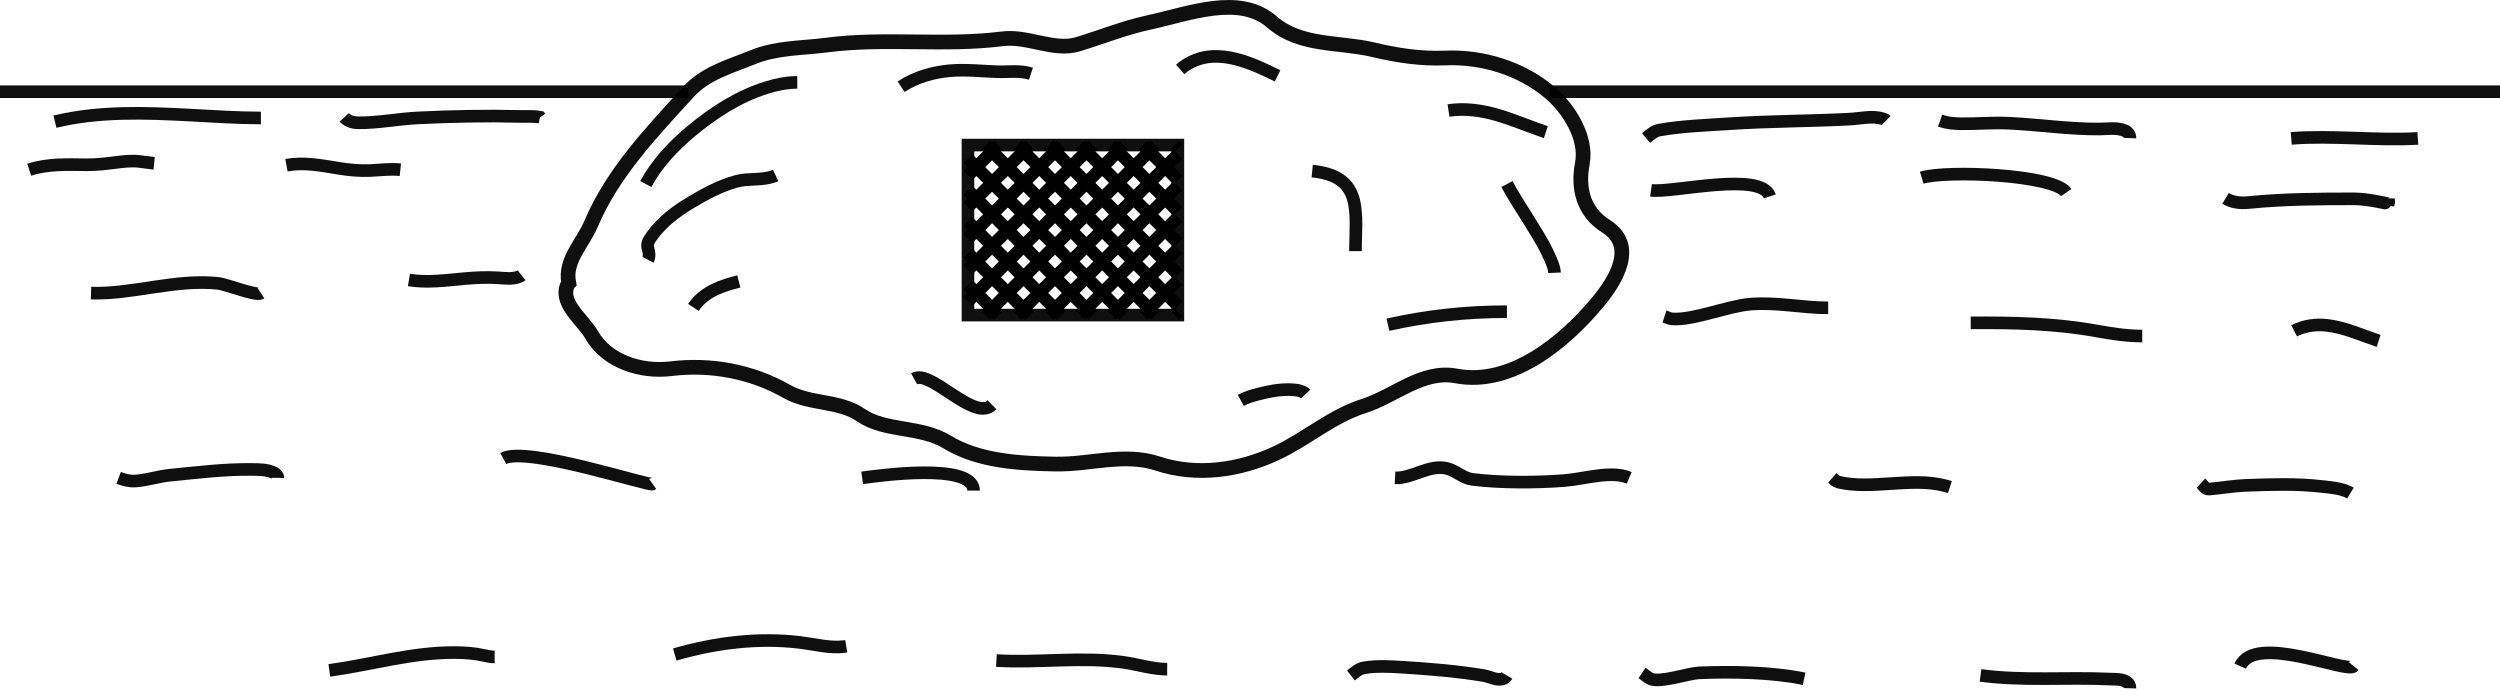 <?xml version="1.0" encoding="UTF-8" standalone="no"?>
<!-- Created with Inkscape (http://www.inkscape.org/) -->

<svg
   width="118.942mm"
   height="33.1mm"
   viewBox="0 0 118.942 33.1"
   version="1.1"
   id="svg1"
   xml:space="preserve"
   xmlns="http://www.w3.org/2000/svg"
   xmlns:svg="http://www.w3.org/2000/svg"><defs
     id="defs1" /><g
     id="layer1"
     transform="translate(195.686,-40.983)"><path
       style="opacity:1;fill:none;fill-rule:evenodd;stroke:#000000;stroke-width:0.7;stroke-dasharray:none;stroke-opacity:0.938;paint-order:stroke fill markers"
       d="m -168.63,54.435 c -0.199,-1.083 0.664,-1.85 1.065,-2.8 1.018,-2.409 2.844,-4.322 4.636,-6.287 0.808,-0.886 1.965,-1.198 3.066,-1.645 1.137,-0.462 2.313,-0.421 3.513,-0.577 2.769,-0.361 5.584,0.055 8.348,-0.296 1.22,-0.155 2.461,0.602 3.591,0.26 1.127,-0.341 2.212,-0.784 3.377,-1.036 1.912,-0.413 4.321,-1.378 5.869,-0.023 1.342,1.174 3.196,0.931 4.82,1.319 1.149,0.274 2.255,0.441 3.438,0.392 1.783,-0.073 3.592,0.509 4.917,1.608 0.976,0.809 1.818,2.218 1.587,3.412 -0.22,1.139 0.019,2.291 1.123,2.983 1.469,0.92 0.49,2.549 -0.346,3.562 -1.674,2.028 -4.2,4.05 -6.772,3.564 -1.624,-0.307 -2.938,0.964 -4.396,1.426 -1.535,0.486 -2.74,1.578 -4.177,2.249 -1.752,0.817 -3.778,1.106 -5.622,0.496 -1.605,-0.531 -3.225,0.05 -4.875,0.02 -1.775,-0.032 -3.664,-0.139 -5.164,-1.053 -1.265,-0.771 -2.937,-0.477 -4.099,-1.277 -1.045,-0.719 -2.418,-0.495 -3.527,-1.128 -1.667,-0.952 -3.615,-1.309 -5.503,-1.079 -1.456,0.178 -3.069,-0.355 -3.788,-1.628 -0.411,-0.728 -1.617,-1.545 -1.082,-2.461 z"
       id="path2" /><g
       id="g3"><rect
         style="opacity:1;fill:none;fill-rule:evenodd;stroke:#000000;stroke-width:0.6;stroke-dasharray:none;stroke-opacity:0.938;paint-order:stroke fill markers"
         id="rect2"
         width="9.987"
         height="8.089"
         x="-149.633"
         y="47.885" /><path
         style="fill:none;stroke:#000000;stroke-width:0.6"
         d="m -148.186,47.885 -1.447,1.447 m 0,1.497 2.944,-2.944 m 1.497,0 -4.44,4.44 m 0,1.497 5.937,-5.937 m 1.497,0 -7.434,7.434 m 0.842,0.655 8.089,-8.089 m 1.057,0.44 -7.649,7.649 m 1.497,0 6.152,-6.152 m 0,1.497 -4.655,4.655 m 1.497,0 3.159,-3.159 m 0,1.497 -1.662,1.662 m 1.497,0 0.165,-0.165 m -9.987,-1.282 1.447,1.447 m 1.497,0 -2.944,-2.944 m 0,-1.497 4.44,4.44 m 1.497,0 -5.937,-5.937 m 0,-1.497 7.434,7.434 m 1.497,0 -8.089,-8.089 m 1.497,0 7.649,7.649 m 0,-1.497 -6.152,-6.152 m 1.497,0 4.655,4.655 m 0,-1.497 -3.159,-3.159 m 1.497,0 1.662,1.662 m 0,-1.497 -0.165,-0.165"
         id="path3" /></g><path
       style="opacity:1;fill:none;fill-rule:evenodd;stroke:#000000;stroke-width:0.6;stroke-dasharray:none;stroke-opacity:0.938;paint-order:stroke fill markers"
       d="m -164.96,49.74 c 0.524,-0.974 1.296,-1.795 2.139,-2.5 1.066,-0.893 2.263,-1.668 3.596,-2.086 0.476,-0.149 0.971,-0.251 1.471,-0.252"
       id="path4" /><path
       style="opacity:1;fill:none;fill-rule:evenodd;stroke:#000000;stroke-width:0.6;stroke-dasharray:none;stroke-opacity:0.938;paint-order:stroke fill markers"
       d="m -164.857,53.343 c 0.095,-0.175 0.041,-0.398 -0.009,-0.581 -0.055,-0.205 0.074,-0.383 0.186,-0.541 0.482,-0.68 1.162,-1.188 1.87,-1.61 0.681,-0.407 1.391,-0.79 2.157,-0.999 0.594,-0.163 1.239,-0.026 1.818,-0.259 0,0 0.026,-0.012 0.026,-0.012 0,0 0.025,-0.012 0.025,-0.012"
       id="path5" /><path
       style="opacity:1;fill:none;fill-rule:evenodd;stroke:#000000;stroke-width:0.6;stroke-dasharray:none;stroke-opacity:0.938;paint-order:stroke fill markers"
       d="m -162.696,55.608 c 0.244,-0.37 0.606,-0.649 1.001,-0.842 0.368,-0.179 0.764,-0.294 1.16,-0.393"
       id="path6" /><path
       style="opacity:1;fill:none;fill-rule:evenodd;stroke:#000000;stroke-width:0.6;stroke-dasharray:none;stroke-opacity:0.938;paint-order:stroke fill markers"
       d="m -152.196,59.005 c 0.196,-0.109 0.432,-0.047 0.624,0.036 0.447,0.191 0.839,0.486 1.248,0.746 0.358,0.228 0.72,0.467 1.132,0.588 0.232,0.068 0.513,0.057 0.692,-0.124 0,0 0.01,-0.01 0.01,-0.01"
       id="path7" /><path
       style="opacity:1;fill:none;fill-rule:evenodd;stroke:#000000;stroke-width:0.6;stroke-dasharray:none;stroke-opacity:0.938;paint-order:stroke fill markers"
       d="m -136.653,60.034 c 0.257,-0.142 0.541,-0.228 0.824,-0.3 0.497,-0.127 1.007,-0.23 1.521,-0.213 0.226,0.007 0.469,0.02 0.665,0.143 0.028,0.018 0.055,0.038 0.078,0.062"
       id="path8" /><path
       style="opacity:1;fill:none;fill-rule:evenodd;stroke:#000000;stroke-width:0.6;stroke-dasharray:none;stroke-opacity:0.938;paint-order:stroke fill markers"
       d="m -129.653,56.431 c 1.857,-0.417 3.759,-0.622 5.662,-0.618"
       id="path9" /><path
       style="opacity:1;fill:none;fill-rule:evenodd;stroke:#000000;stroke-width:0.6;stroke-dasharray:none;stroke-opacity:0.938;paint-order:stroke fill markers"
       d="m -123.991,49.74 c 0.266,0.505 0.583,0.982 0.882,1.468 0.415,0.675 0.862,1.338 1.176,2.067 0.094,0.219 0.196,0.444 0.207,0.686"
       id="path10" /><path
       style="opacity:1;fill:none;fill-rule:evenodd;stroke:#000000;stroke-width:0.6;stroke-dasharray:none;stroke-opacity:0.938;paint-order:stroke fill markers"
       d="m -126.771,46.241 c 0.791,-0.122 1.599,-0.002 2.361,0.224 0.771,0.229 1.509,0.552 2.271,0.805"
       id="path11" /><path
       style="opacity:1;fill:none;fill-rule:evenodd;stroke:#000000;stroke-width:0.6;stroke-dasharray:none;stroke-opacity:0.938;paint-order:stroke fill markers"
       d="m -139.535,44.285 c 0.422,-0.374 0.975,-0.59 1.538,-0.616 0.753,-0.035 1.487,0.2 2.171,0.491 0.313,0.133 0.619,0.281 0.923,0.433"
       id="path12" /><path
       style="opacity:1;fill:none;fill-rule:evenodd;stroke:#000000;stroke-width:0.6;stroke-dasharray:none;stroke-opacity:0.938;paint-order:stroke fill markers"
       d="m -152.814,45.108 c 0.694,-0.457 1.512,-0.691 2.336,-0.762 0.752,-0.064 1.505,0.026 2.257,0.05 0.528,0.017 1.072,-0.075 1.584,0.094"
       id="path13" /><path
       style="opacity:1;fill:none;fill-rule:evenodd;stroke:#000000;stroke-width:0.6;stroke-dasharray:none;stroke-opacity:0.938;paint-order:stroke fill markers"
       d="m -133.256,49.123 c 0.506,0.051 1.032,0.17 1.436,0.496 0.324,0.262 0.503,0.662 0.575,1.065 0.112,0.627 0.064,1.267 0.052,1.9 -0.002,0.116 -0.004,0.232 -0.004,0.347"
       id="path14" /><path
       style="opacity:1;fill:none;fill-rule:evenodd;stroke:#000000;stroke-width:0.6;stroke-dasharray:none;stroke-opacity:0.938;paint-order:stroke fill markers"
       d="m -162.929,45.347 h -32.757"
       id="path15" /><path
       style="opacity:1;fill:none;fill-rule:evenodd;stroke:#000000;stroke-width:0.6;stroke-dasharray:none;stroke-opacity:0.938;paint-order:stroke fill markers"
       d="M -76.744,45.347 H -121.95"
       id="path16" /><path
       style="opacity:1;fill:none;fill-rule:evenodd;stroke:#000000;stroke-width:0.6;stroke-dasharray:none;stroke-opacity:0.938;paint-order:stroke fill markers"
       d="m -194.296,49.059 c 0.879,-0.29 1.817,-0.247 2.729,-0.237 0.459,0.005 0.914,-0.049 1.369,-0.107 0.366,-0.046 0.735,-0.093 1.106,-0.055 0.248,0.025 0.493,0.069 0.741,0.093"
       id="path17" /><path
       style="opacity:1;fill:none;fill-rule:evenodd;stroke:#000000;stroke-width:0.6;stroke-dasharray:none;stroke-opacity:0.938;paint-order:stroke fill markers"
       d="m -182.058,48.844 c 0.824,-0.156 1.66,0.012 2.475,0.145 0.501,0.082 1.008,0.129 1.517,0.107 0.475,-0.021 0.952,-0.088 1.428,-0.037"
       id="path18" /><path
       style="opacity:1;fill:none;fill-rule:evenodd;stroke:#000000;stroke-width:0.6;stroke-dasharray:none;stroke-opacity:0.938;paint-order:stroke fill markers"
       d="m -176.23,54.303 c 0.877,0.143 1.766,0.015 2.643,-0.064 0.53,-0.048 1.061,-0.071 1.595,-0.039 0.332,0.02 0.684,0.075 1,-0.05 0.044,-0.017 0.086,-0.039 0.124,-0.069"
       id="path21" /><path
       style="opacity:1;fill:none;fill-rule:evenodd;stroke:#000000;stroke-width:0.6;stroke-dasharray:none;stroke-opacity:0.938;paint-order:stroke fill markers"
       d="m -190.042,63.718 c 0.251,0.094 0.514,0.169 0.787,0.151 0.567,-0.038 1.108,-0.225 1.675,-0.28 1.285,-0.125 2.573,-0.288 3.864,-0.271 0.362,0.005 0.749,-0.005 1.075,0.166 0.089,0.046 0.177,0.126 0.175,0.235"
       id="path22" /><path
       style="opacity:1;fill:none;fill-rule:evenodd;stroke:#000000;stroke-width:0.6;stroke-dasharray:none;stroke-opacity:0.938;paint-order:stroke fill markers"
       d="m -180.018,72.879 c 1.985,-0.273 3.937,-0.859 5.953,-0.849 0.476,0.002 0.953,0.032 1.42,0.139 0.162,0.037 0.326,0.069 0.492,0.069"
       id="path24" /><path
       style="opacity:1;fill:none;fill-rule:evenodd;stroke:#000000;stroke-width:0.6;stroke-dasharray:none;stroke-opacity:0.938;paint-order:stroke fill markers"
       d="m -163.583,72.122 c 1.934,-0.557 3.977,-0.819 5.983,-0.571 0.692,0.086 1.388,0.279 2.088,0.193 0.029,-0.004 0.059,-0.008 0.088,-0.013"
       id="path25" /><path
       style="opacity:1;fill:none;fill-rule:evenodd;stroke:#000000;stroke-width:0.6;stroke-dasharray:none;stroke-opacity:0.938;paint-order:stroke fill markers"
       d="m -148.28,72.41 c 2.008,0.121 4.03,-0.196 6.029,0.083 0.7,0.098 1.384,0.325 2.096,0.328"
       id="path27" /><path
       style="opacity:1;fill:none;fill-rule:evenodd;stroke:#000000;stroke-width:0.6;stroke-dasharray:none;stroke-opacity:0.938;paint-order:stroke fill markers"
       d="m -131.414,73.121 c 0.188,-0.148 0.371,-0.323 0.619,-0.365 0.596,-0.099 1.204,-0.067 1.804,-0.03 1.304,0.08 2.608,0.185 3.896,0.399 0.294,0.049 0.579,0.231 0.88,0.164 0.095,-0.021 0.175,-0.086 0.224,-0.169"
       id="path28" /><path
       style="opacity:1;fill:none;fill-rule:evenodd;stroke:#000000;stroke-width:0.6;stroke-dasharray:none;stroke-opacity:0.938;paint-order:stroke fill markers"
       d="m -101.459,73.117 c 2.041,0.273 4.102,0.076 6.152,0.174 0.275,0.013 0.582,-0.016 0.818,0.148 0.094,0.065 0.143,0.177 0.14,0.289"
       id="path31" /><path
       style="opacity:1;fill:none;fill-rule:evenodd;stroke:#000000;stroke-width:0.6;stroke-dasharray:none;stroke-opacity:0.938;paint-order:stroke fill markers"
       d="m -86.54,56.724 c 0.477,-0.245 1.027,-0.323 1.557,-0.263 0.859,0.097 1.652,0.472 2.464,0.741"
       id="path34" /><path
       style="opacity:1;fill:none;fill-rule:evenodd;stroke:#000000;stroke-width:0.6;stroke-dasharray:none;stroke-opacity:0.938;paint-order:stroke fill markers"
       d="m -108.511,63.718 c 0.089,0.077 0.165,0.172 0.29,0.202 0.813,0.193 1.656,0.123 2.481,0.072 0.868,-0.053 1.758,-0.124 2.609,0.102 0.072,0.019 0.144,0.041 0.215,0.064"
       id="path35" /><path
       style="opacity:1;fill:none;fill-rule:evenodd;stroke:#000000;stroke-width:0.6;stroke-dasharray:none;stroke-opacity:0.938;paint-order:stroke fill markers"
       d="m -101.925,56.344 c 1.998,-0.017 4.006,0.027 5.979,0.383 0.72,0.13 1.447,0.244 2.18,0.243"
       id="path37" /><path
       style="opacity:1;fill:none;fill-rule:evenodd;stroke:#000000;stroke-width:0.6;stroke-dasharray:none;stroke-opacity:0.938;paint-order:stroke fill markers"
       d="m -103.382,46.723 c 0.317,0.112 0.652,0.144 0.986,0.148 0.761,0.009 1.52,-0.063 2.283,-0.026 1.436,0.069 2.867,0.285 4.305,0.276 0.409,-0.003 0.844,-0.083 1.23,0.085 0.138,0.06 0.235,0.196 0.229,0.348"
       id="path40" /><path
       style="opacity:1;fill:none;fill-rule:evenodd;stroke:#000000;stroke-width:0.6;stroke-dasharray:none;stroke-opacity:0.938;paint-order:stroke fill markers"
       d="m -117.371,47.555 c 0.192,-0.161 0.38,-0.342 0.642,-0.387 1.108,-0.193 2.235,-0.226 3.355,-0.301 1.891,-0.126 3.788,-0.118 5.681,-0.216 0.534,-0.028 1.092,-0.179 1.608,-0.012 0.05,0.016 0.101,0.038 0.139,0.075"
       id="path43" /><path
       style="opacity:1;fill:none;fill-rule:evenodd;stroke:#000000;stroke-width:0.6;stroke-dasharray:none;stroke-opacity:0.938;paint-order:stroke fill markers"
       d="m -193.072,46.771 c 2.105,-0.507 4.29,-0.427 6.434,-0.312 1.121,0.06 2.242,0.136 3.365,0.137"
       id="path44" /><path
       style="opacity:1;fill:none;fill-rule:evenodd;stroke:#000000;stroke-width:0.6;stroke-dasharray:none;stroke-opacity:0.938;paint-order:stroke fill markers"
       d="m -179.307,46.567 c 0.169,0.183 0.405,0.254 0.653,0.257 0.959,0.012 1.905,-0.187 2.86,-0.232 1.603,-0.076 3.209,-0.112 4.814,-0.07 0.326,0.008 0.66,-0.022 0.981,0.038 0,0 0.005,0.007 0.005,0.007"
       id="path45" /><path
       style="opacity:1;fill:none;fill-rule:evenodd;stroke:#000000;stroke-width:0.6;stroke-dasharray:none;stroke-opacity:0.938;paint-order:stroke fill markers"
       d="m -90.969,63.967 c 0.113,0.104 0.189,0.3 0.376,0.285 0.582,-0.047 1.16,-0.154 1.744,-0.176 1.205,-0.045 2.418,-0.087 3.618,0.051 0.444,0.051 0.91,0.078 1.312,0.283 0.02,0.01 0.04,0.021 0.06,0.033"
       id="path46" /><path
       style="opacity:1;fill:none;fill-rule:evenodd;stroke:#000000;stroke-width:0.6;stroke-dasharray:none;stroke-opacity:0.938;paint-order:stroke fill markers"
       d="m -89.104,72.676 c 0.706,-1.59 5.102,0.371 5.401,0"
       id="path47" /><path
       style="opacity:1;fill:none;fill-rule:evenodd;stroke:#000000;stroke-width:0.6;stroke-dasharray:none;stroke-opacity:0.938;paint-order:stroke fill markers"
       d="m -117.564,72.999 c 0.143,0.096 0.268,0.224 0.428,0.288 0.465,0.186 1.797,-0.272 2.273,-0.291 1.58,-0.066 3.485,-0.033 5.012,0.281"
       id="path48" /><path
       style="opacity:1;fill:none;fill-rule:evenodd;stroke:#000000;stroke-width:0.6;stroke-dasharray:none;stroke-opacity:0.938;paint-order:stroke fill markers"
       d="m -171.742,62.797 c 1.107,-0.608 6.949,1.33 7.11,1.216"
       id="path50" /><path
       style="opacity:1;fill:none;fill-rule:evenodd;stroke:#000000;stroke-width:0.6;stroke-dasharray:none;stroke-opacity:0.938;paint-order:stroke fill markers"
       d="m -191.356,54.928 c 1.957,0.065 4.008,-0.677 6.035,-0.464 0.447,0.047 1.81,0.618 2.048,0.464"
       id="path60" /><path
       style="opacity:1;fill:none;fill-rule:evenodd;stroke:#000000;stroke-width:0.6;stroke-dasharray:none;stroke-opacity:0.938;paint-order:stroke fill markers"
       d="m -154.667,63.718 c 0.683,-0.092 5.303,-0.758 5.303,0.607"
       id="path61" /><path
       style="opacity:1;fill:none;fill-rule:evenodd;stroke:#000000;stroke-width:0.6;stroke-dasharray:none;stroke-opacity:0.938;paint-order:stroke fill markers"
       d="m -129.316,63.718 c 0.797,0.042 1.604,-0.642 2.448,-0.454 0.424,0.094 0.792,0.471 1.224,0.525 1.335,0.167 3.019,0.162 4.371,0.058 0.991,-0.076 2.239,-0.496 3.101,-0.129"
       id="path62" /><path
       style="opacity:1;fill:none;fill-rule:evenodd;stroke:#000000;stroke-width:0.6;stroke-dasharray:none;stroke-opacity:0.938;paint-order:stroke fill markers"
       d="m -117.136,50.038 c 0.997,0.142 5.247,-0.931 5.653,0.288"
       id="path63" /><path
       style="opacity:1;fill:none;fill-rule:evenodd;stroke:#000000;stroke-width:0.6;stroke-dasharray:none;stroke-opacity:0.938;paint-order:stroke fill markers"
       d="m -116.495,56.04 c 0.117,0.038 0.228,0.102 0.35,0.113 0.968,0.091 2.676,-0.615 3.73,-0.699 1.285,-0.103 2.459,0.175 3.708,0.175"
       id="path64" /><path
       style="opacity:1;fill:none;fill-rule:evenodd;stroke:#000000;stroke-width:0.6;stroke-dasharray:none;stroke-opacity:0.938;paint-order:stroke fill markers"
       d="m -89.803,50.421 c 0.341,0.203 0.718,0.235 1.107,0.197 1.671,-0.167 3.327,-0.175 5.012,-0.175 0.652,0 1.629,0.239 1.632,0.233 0.035,-0.077 0,-0.17 0,-0.255"
       id="path65" /><path
       style="opacity:1;fill:none;fill-rule:evenodd;stroke:#000000;stroke-width:0.6;stroke-dasharray:none;stroke-opacity:0.938;paint-order:stroke fill markers"
       d="m -86.677,47.567 c 1.953,-0.155 4.202,0.121 6.023,0"
       id="path66" /><path
       style="opacity:1;fill:none;fill-rule:evenodd;stroke:#000000;stroke-width:0.6;stroke-dasharray:none;stroke-opacity:0.938;paint-order:stroke fill markers"
       d="m -104.256,49.436 c 1.203,-0.363 6.276,-0.151 6.877,0.706"
       id="path67" /></g></svg>
